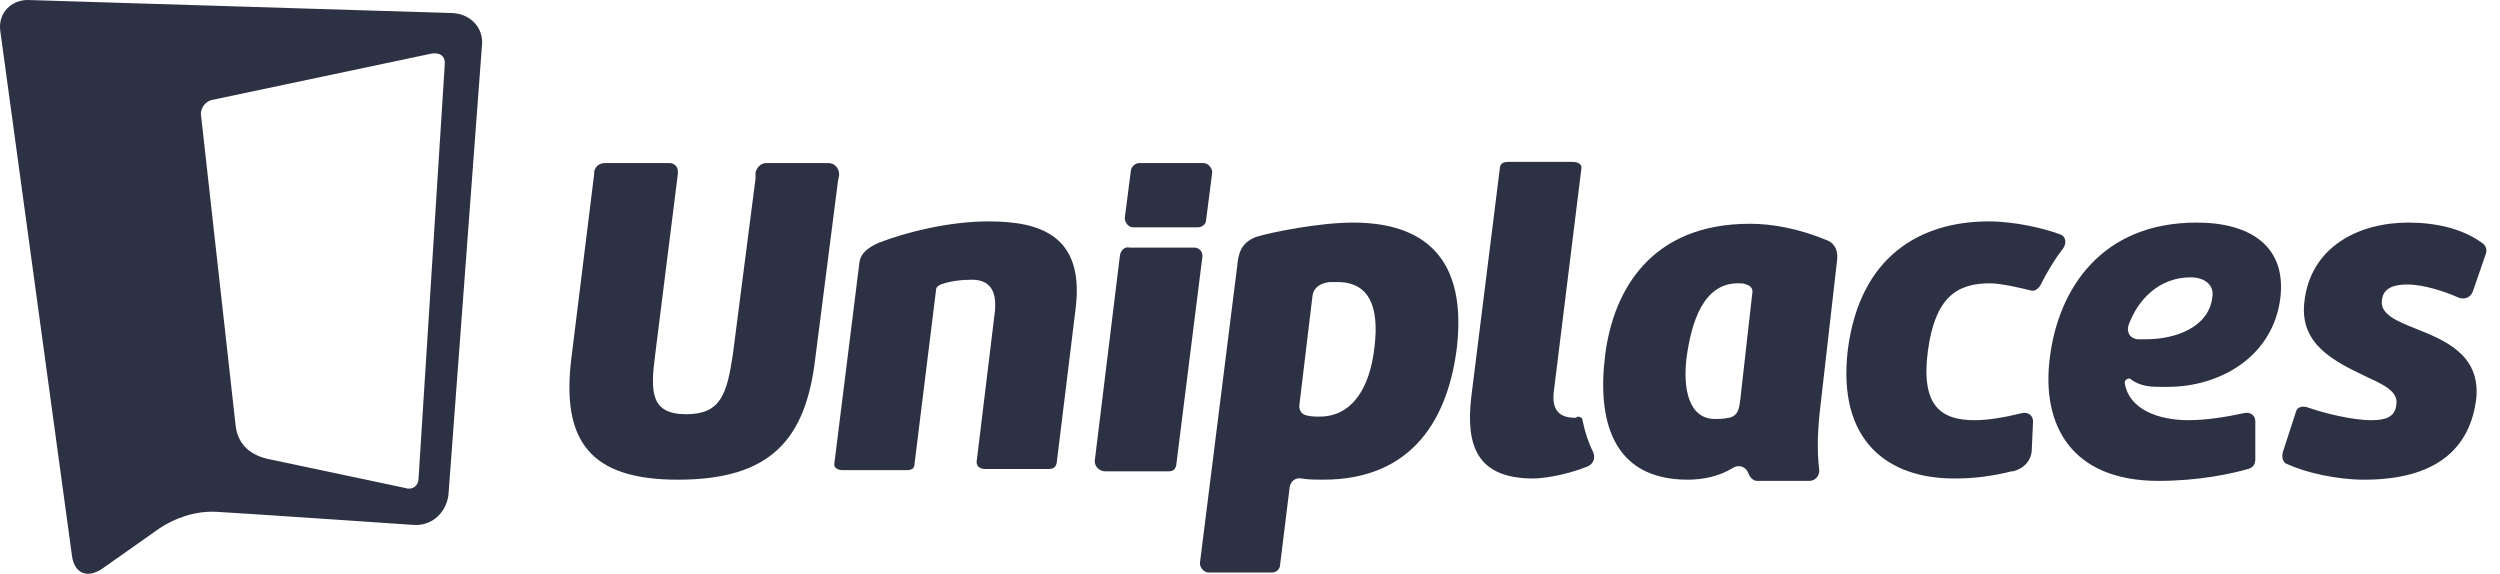 <svg width="122" height="28" viewBox="0 0 122 28" fill="none" xmlns="http://www.w3.org/2000/svg">
<path fill-rule="evenodd" clip-rule="evenodd" d="M1.355 0L22.116 0.639C22.991 0.697 23.632 1.394 23.516 2.265L21.883 24.164C21.766 25.035 21.066 25.674 20.192 25.616C20.192 25.616 11.677 25.035 10.569 24.977C9.461 24.919 8.47 25.326 7.77 25.791L4.971 27.765C4.271 28.23 3.629 27.998 3.513 27.127L0.014 1.51C-0.103 0.639 0.539 0 1.355 0ZM20.425 23.351L21.708 3.079C21.708 2.73 21.474 2.556 21.066 2.614L10.336 4.879C10.044 4.937 9.753 5.286 9.811 5.635L11.502 20.795C11.619 21.724 12.26 22.247 13.194 22.422L19.783 23.816C20.133 23.932 20.425 23.7 20.425 23.351Z" fill="#2D3144" fill-opacity="1"/>
<path fill-rule="evenodd" clip-rule="evenodd" d="M75.826 19.11C75.71 20.098 76.176 20.388 76.876 20.388C76.876 20.388 76.934 20.388 76.993 20.33C77.109 20.33 77.226 20.388 77.226 20.505C77.343 21.085 77.517 21.608 77.751 22.073C77.867 22.363 77.751 22.654 77.459 22.77C76.293 23.235 75.185 23.351 74.835 23.351C72.094 23.351 71.511 21.782 71.802 19.343L73.202 8.132C73.26 7.958 73.377 7.9 73.61 7.9H76.759C76.993 7.9 77.226 8.016 77.168 8.248L75.826 19.11ZM42.877 11.85C44.218 11.327 46.318 10.804 48.242 10.804C50.691 10.804 52.908 11.443 52.499 14.986L51.566 22.596C51.508 22.828 51.391 22.886 51.158 22.886H48.067C47.834 22.886 47.659 22.77 47.659 22.538L48.534 15.335C48.709 14.057 48.184 13.65 47.426 13.65C46.959 13.65 46.376 13.709 45.91 13.883C45.793 13.941 45.676 13.999 45.676 14.173L44.627 22.654C44.627 22.886 44.452 22.944 44.218 22.944H41.127C40.894 22.944 40.661 22.828 40.719 22.596L41.944 12.779C42.002 12.373 42.352 12.082 42.877 11.85ZM117.873 16.032C116.998 15.683 116.124 15.335 116.24 14.638C116.299 14.057 116.823 13.883 117.465 13.883C118.281 13.883 119.331 14.231 119.973 14.522C120.264 14.638 120.556 14.522 120.672 14.231L121.314 12.372C121.372 12.198 121.314 12.024 121.197 11.908C120.206 11.152 118.865 10.862 117.523 10.862C115.132 10.862 112.741 12.024 112.45 14.754C112.219 16.821 113.926 17.64 115.486 18.387L115.54 18.413C116.299 18.762 117.057 19.11 116.94 19.749C116.882 20.388 116.357 20.505 115.715 20.505C114.782 20.505 113.383 20.156 112.566 19.866C112.333 19.808 112.1 19.866 112.041 20.098L111.4 22.073C111.342 22.305 111.4 22.596 111.633 22.654C112.508 23.06 114.024 23.409 115.366 23.409C118.806 23.409 120.556 21.957 120.847 19.401C121.022 17.31 119.331 16.613 117.873 16.032ZM54.657 12.431L53.432 22.422C53.374 22.712 53.607 23.002 53.957 23.002H56.99C57.223 23.002 57.34 22.944 57.398 22.712L58.681 12.489C58.681 12.256 58.506 12.082 58.273 12.082H55.124C54.89 12.024 54.715 12.198 54.657 12.431ZM67.079 16.903C66.845 19.052 65.912 20.33 64.396 20.33C64.163 20.33 63.988 20.33 63.755 20.272C63.521 20.214 63.405 20.04 63.405 19.808L64.046 14.463C64.105 13.999 64.454 13.825 64.863 13.766H65.388C66.787 13.825 67.312 14.928 67.079 16.903ZM61.305 11.559C62.063 11.327 64.396 10.862 66.029 10.862C68.945 10.862 71.627 12.082 71.103 16.903C70.694 20.33 69.003 23.409 64.571 23.409C64.221 23.409 63.871 23.409 63.521 23.351C63.23 23.293 62.997 23.467 62.938 23.757L62.472 27.533C62.472 27.765 62.297 27.94 62.063 27.94H58.973C58.739 27.94 58.506 27.649 58.564 27.417L60.372 13.011C60.431 12.372 60.547 11.85 61.305 11.559ZM84.924 19.517C84.865 19.982 84.807 20.272 84.399 20.388H84.341C84.107 20.447 83.874 20.447 83.699 20.447C82.416 20.447 82.125 18.994 82.3 17.484C82.533 15.742 83.116 13.825 84.807 13.825C84.982 13.825 85.099 13.825 85.215 13.883C85.449 13.941 85.565 14.115 85.507 14.347L84.924 19.517ZM89.181 11.733C89.589 11.908 89.706 12.314 89.647 12.721L88.831 19.866C88.714 20.853 88.656 21.899 88.773 22.886C88.831 23.177 88.598 23.467 88.306 23.467H85.74C85.565 23.467 85.39 23.293 85.332 23.119C85.215 22.77 84.865 22.654 84.574 22.828C83.932 23.235 83.116 23.409 82.358 23.409C78.684 23.409 77.926 20.505 78.334 17.31C78.742 14.115 80.608 10.92 85.39 10.92C86.498 10.92 87.781 11.153 89.181 11.733ZM106.909 13.534C107.551 13.534 108.076 13.883 107.959 14.522C107.784 15.974 106.151 16.555 104.752 16.555H104.285C103.935 16.497 103.76 16.206 103.877 15.858C104.343 14.58 105.393 13.534 106.909 13.534ZM103.702 18.762C103.935 19.982 105.335 20.505 106.793 20.505C107.726 20.505 108.717 20.33 109.534 20.156C109.825 20.098 110.059 20.272 110.059 20.563V22.421C110.059 22.654 109.942 22.828 109.709 22.886C108.892 23.118 107.318 23.467 105.335 23.467C101.078 23.467 99.62 20.737 100.028 17.484C100.436 14.115 102.536 10.862 107.201 10.862C109.825 10.862 111.575 12.024 111.283 14.522C110.933 17.426 108.309 18.878 105.801 18.878C105.737 18.878 105.673 18.879 105.609 18.879C105.032 18.884 104.46 18.89 103.935 18.471C103.76 18.471 103.644 18.588 103.702 18.762ZM99.561 13.941C99.911 13.244 100.261 12.663 100.67 12.14C100.844 11.908 100.844 11.559 100.553 11.443C99.795 11.153 98.337 10.804 97.054 10.804C93.73 10.804 90.756 12.489 90.172 17.078C89.648 21.55 92.155 23.351 95.363 23.351C96.354 23.351 97.229 23.235 98.162 23.002H98.22C98.745 22.886 99.153 22.48 99.153 21.899L99.212 20.563C99.212 20.272 98.978 20.098 98.687 20.156C97.754 20.388 96.996 20.505 96.354 20.505C94.721 20.505 93.73 19.808 94.08 17.136C94.43 14.522 95.479 13.825 97.112 13.825C97.637 13.825 98.628 14.057 99.095 14.173C99.27 14.231 99.445 14.115 99.561 13.941ZM36.87 8.422C36.929 8.19 37.104 7.958 37.395 7.958H40.428C40.719 7.958 40.953 8.19 40.953 8.539L40.894 8.829L39.786 17.484C39.32 21.434 37.629 23.409 33.08 23.409C28.823 23.409 27.365 21.55 27.89 17.426L28.997 8.481V8.364C29.056 8.132 29.231 7.958 29.522 7.958H32.672C32.905 7.958 33.08 8.132 33.08 8.364V8.481L31.972 17.31C31.738 19.11 31.738 20.214 33.488 20.214C35.179 20.214 35.471 19.227 35.762 17.31L36.87 8.713V8.422ZM54.89 10.63L55.182 8.364C55.182 8.19 55.357 7.958 55.59 7.958H58.739C58.973 7.958 59.206 8.248 59.148 8.481L58.856 10.746C58.856 10.92 58.681 11.094 58.448 11.094H55.299C55.065 11.094 54.89 10.862 54.89 10.63Z" fill="#2D3144" fill-opacity="1"/>
</svg>
